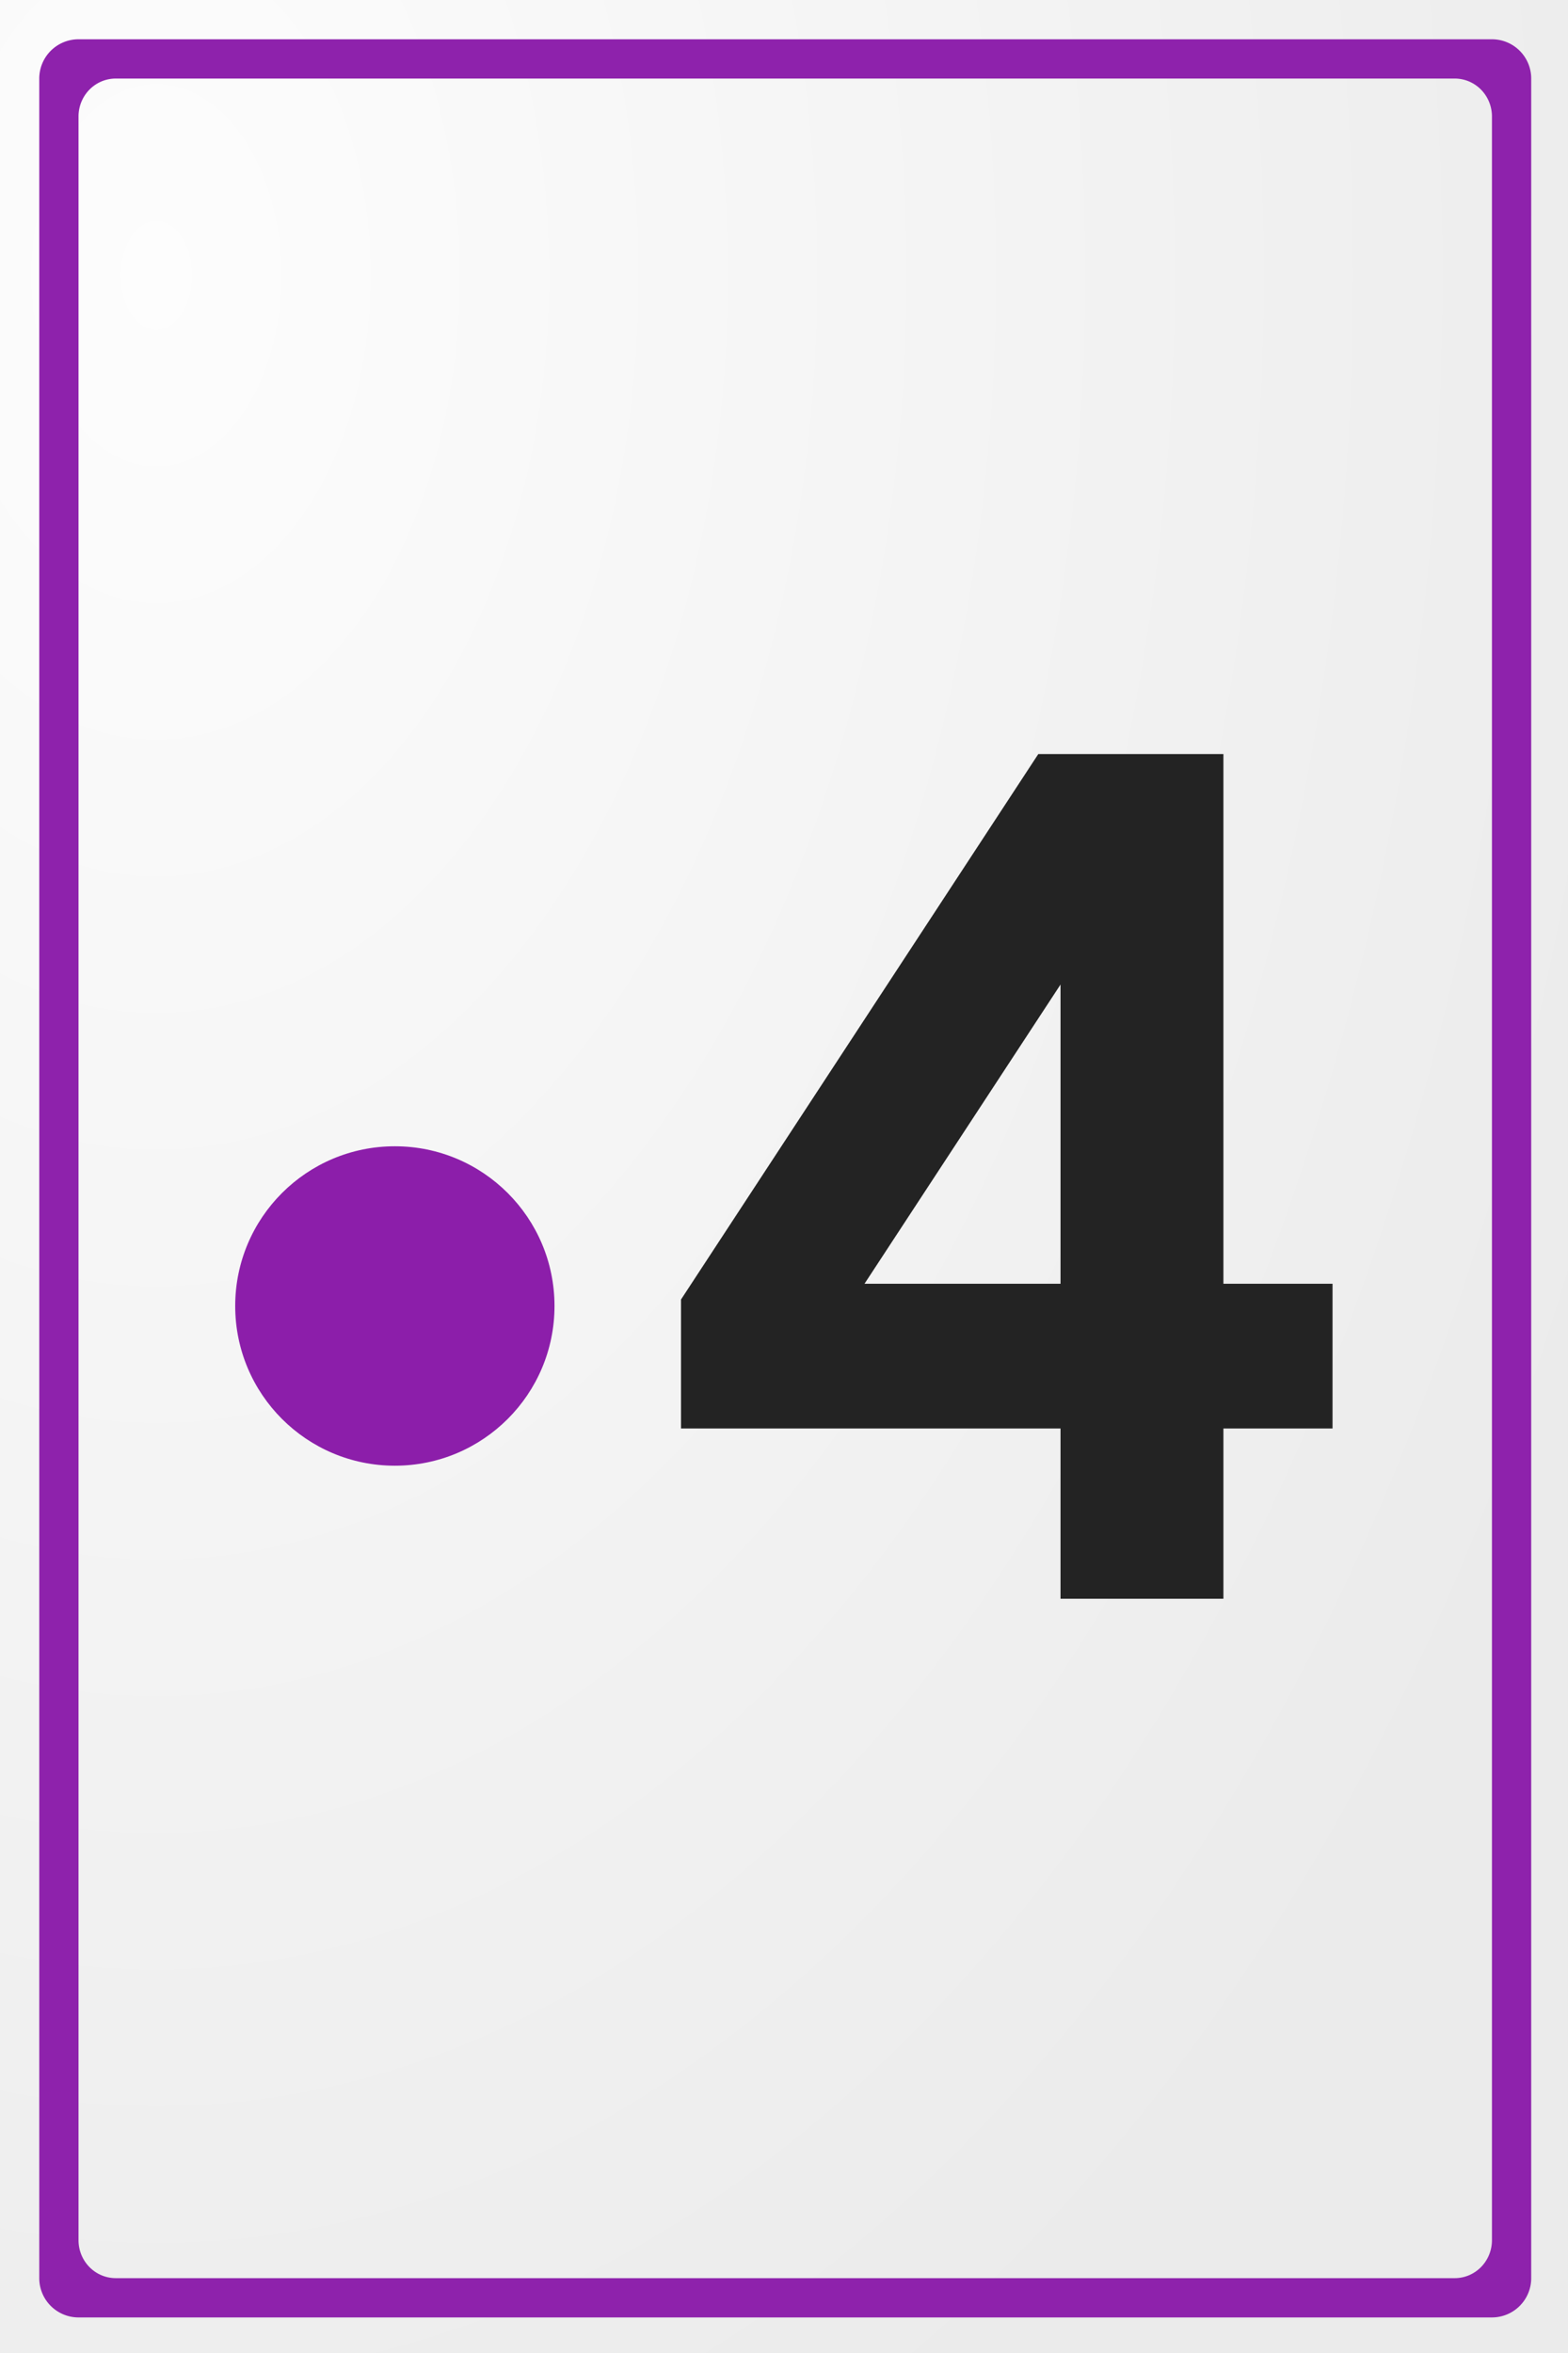 <svg xmlns="http://www.w3.org/2000/svg" xmlns:xlink="http://www.w3.org/1999/xlink" xml:space="preserve" width="1000" height="1500" viewBox="0 0 264.583 396.875"><rect x="0" y="0" width="264.583" height="396.875" fill="#808080" stroke="none"/><defs><radialGradient xlink:href="#a" id="b" cx="26.375" cy="97.114" r="132.292" fx="26.375" fy="97.114" gradientTransform="matrix(0 3.073 -2.01 0 221.566 -34.611)" gradientUnits="userSpaceOnUse"/><linearGradient id="a"><stop offset="0" style="stop-color:#fff;stop-opacity:1"/><stop offset="1" style="stop-color:#ededed;stop-opacity:1"/></linearGradient></defs><path d="M0 0h264.583v396.875H0z" style="opacity:.98;fill:url(#b);fill-opacity:1;stroke-width:2.646"/><g transform="translate(39.688 127.185)scale(.682)"><path d="M204.2 131V57l-48.5 74zM244.5 0v131h27v35.8h-27v42.1h-40.3v-42.1h-93.9v-31.9L198.7 0Z" style="fill:#232323"/><circle cx="39.5" cy="136.5" r="39.5" style="fill:#8c1eaa"/></g><path d="M49.832 25A25 25 0 0 0 25 50v1400a25 25 0 0 0 25 25h900a25 25 0 0 0 25-25V50a25 25 0 0 0-25-25zm23.711 25a23.684 24.138 0 0 1 .14 0h852.633A23.684 24.138 0 0 1 950 74.139V1425.86a23.684 24.138 0 0 1-23.684 24.14H73.684A23.684 24.138 0 0 1 50 1425.861V74.14A23.684 24.138 0 0 1 73.543 50" style="opacity:.98;fill:#8c1eaa;fill-opacity:1;stroke-width:46.344" transform="scale(.265)"/></svg>
